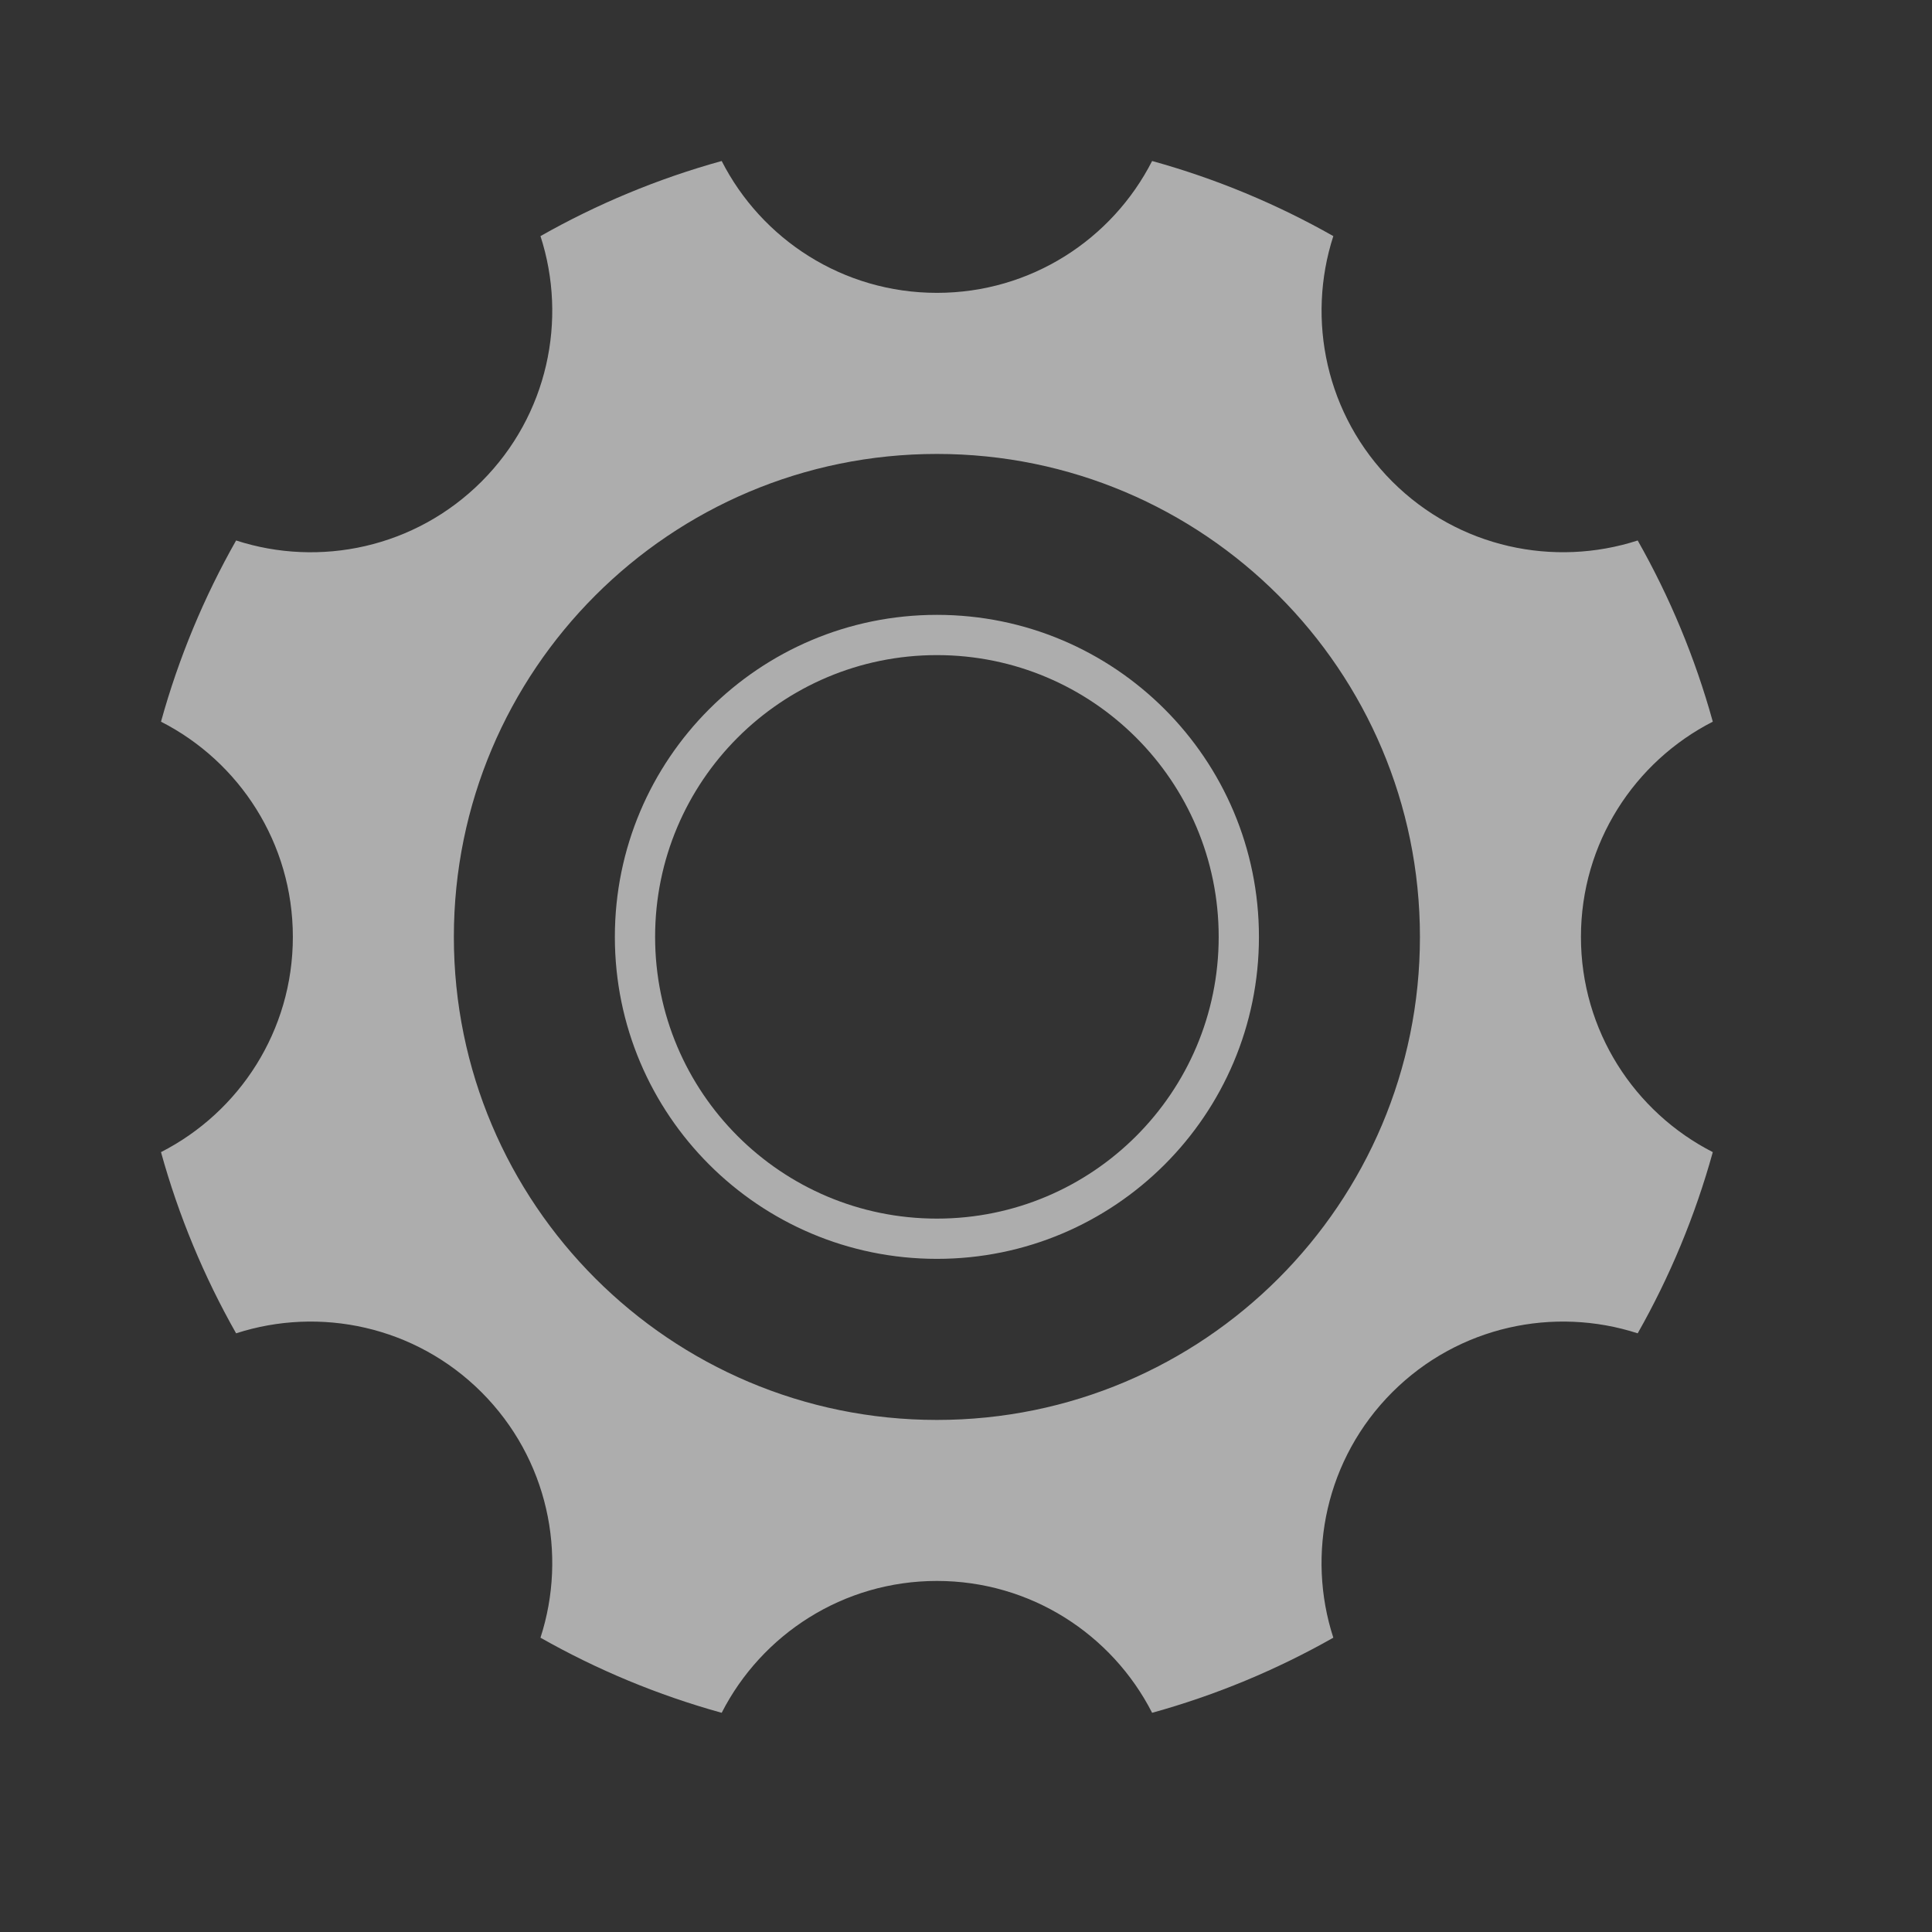 <svg width="24" height="24" viewBox="0 0 24 24" fill="none" xmlns="http://www.w3.org/2000/svg">
<rect x="0" y="0" width="24" height="24" fill="#333333" stroke="none"/>
<path fill-rule="evenodd" clip-rule="evenodd" d="M2.933 6.714C2.535 7.416 2.22 8.17 2 8.965C2.973 9.461 3.638 10.472 3.638 11.639C3.638 12.805 2.973 13.816 2 14.312C2.22 15.107 2.535 15.861 2.933 16.563C3.971 16.227 5.157 16.471 5.982 17.295C6.806 18.12 7.051 19.306 6.714 20.344C7.416 20.742 8.17 21.057 8.965 21.277C9.461 20.305 10.472 19.639 11.639 19.639C12.805 19.639 13.816 20.305 14.312 21.277C15.107 21.057 15.861 20.742 16.563 20.344C16.226 19.306 16.471 18.12 17.295 17.295C18.12 16.471 19.306 16.227 20.344 16.563C20.742 15.861 21.057 15.107 21.277 14.312C20.305 13.816 19.639 12.805 19.639 11.639C19.639 10.472 20.305 9.461 21.277 8.965C21.057 8.17 20.742 7.416 20.344 6.714C19.306 7.05 18.12 6.806 17.295 5.982C16.471 5.157 16.227 3.971 16.563 2.933C15.861 2.535 15.107 2.22 14.312 2C13.816 2.973 12.805 3.638 11.639 3.638C10.472 3.638 9.461 2.973 8.965 2C8.17 2.22 7.416 2.535 6.714 2.933C7.051 3.971 6.806 5.157 5.982 5.982C5.157 6.806 3.971 7.051 2.933 6.714ZM17.639 11.639C17.639 14.952 14.952 17.639 11.639 17.639C8.325 17.639 5.638 14.952 5.638 11.639C5.638 8.325 8.325 5.639 11.639 5.639C14.952 5.639 17.639 8.325 17.639 11.639ZM15.139 11.638C15.139 13.571 13.572 15.138 11.639 15.138C9.705 15.138 8.138 13.571 8.138 11.638C8.138 9.705 9.705 8.138 11.639 8.138C13.572 8.138 15.139 9.705 15.139 11.638ZM15.639 11.638C15.639 13.848 13.848 15.638 11.639 15.638C9.429 15.638 7.638 13.848 7.638 11.638C7.638 9.429 9.429 7.638 11.639 7.638C13.848 7.638 15.639 9.429 15.639 11.638Z" fill="white" fill-opacity="0.6"/>
</svg>
